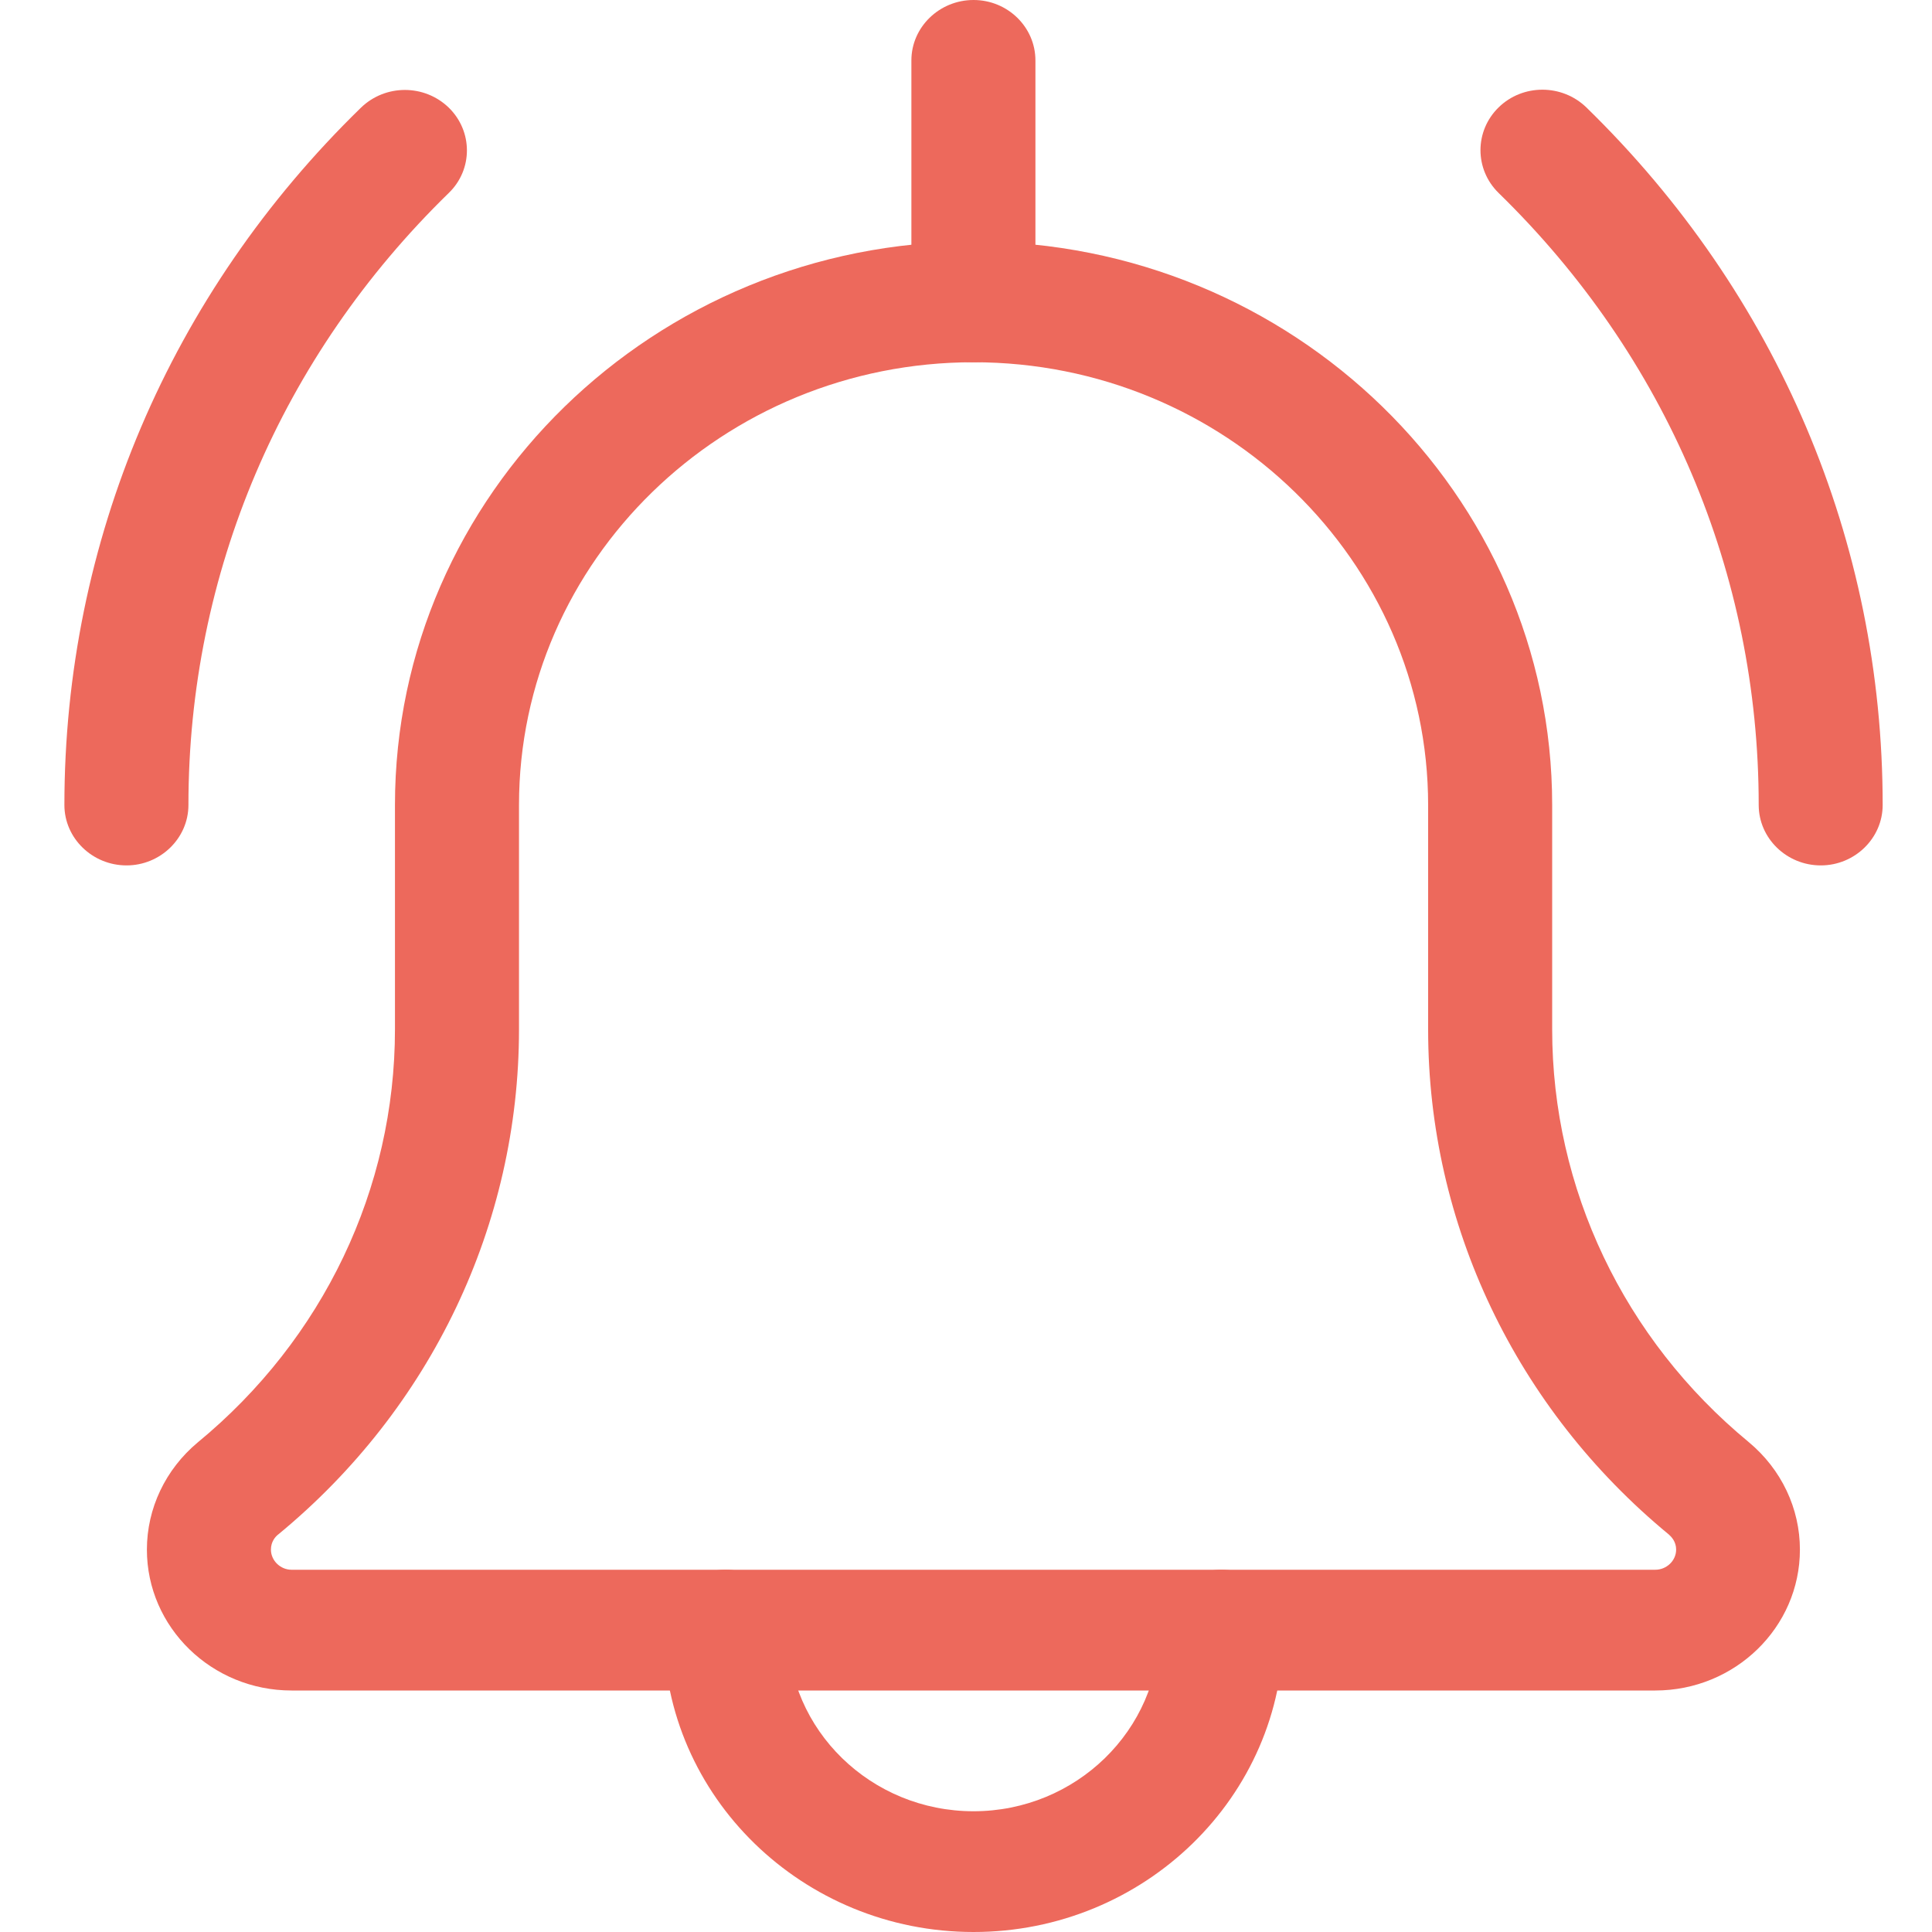 <?xml version="1.0" encoding="UTF-8"?>
<svg xmlns="http://www.w3.org/2000/svg" xmlns:xlink="http://www.w3.org/1999/xlink" width="28px" height="28px" viewBox="0 0 28 30" version="1.1">
<g id="surface1">
<path style=" stroke:none;fill-rule:nonzero;fill:rgb(92.941%,41.176%,36.078%);fill-opacity:1;" d="M 27.273 13.438 C 26.742 13.438 26.309 13.016 26.309 12.5 C 26.309 8.906 24.875 5.535 22.27 2.996 C 21.895 2.629 21.895 2.035 22.27 1.668 C 22.645 1.301 23.254 1.301 23.633 1.668 C 26.602 4.562 28.234 8.406 28.234 12.5 C 28.234 13.016 27.801 13.438 27.273 13.438 Z M 27.273 13.438 Z M 27.273 13.438 "/>
<path style=" stroke:none;fill-rule:nonzero;fill:rgb(92.941%,41.176%,36.078%);fill-opacity:1;" d="M 0.965 13.438 C 0.434 13.438 0 13.016 0 12.5 C 0 8.41 1.637 4.562 4.605 1.672 C 4.984 1.305 5.59 1.305 5.969 1.672 C 6.344 2.039 6.344 2.633 5.969 2.996 C 3.363 5.535 1.926 8.906 1.926 12.5 C 1.926 13.016 1.492 13.438 0.965 13.438 Z M 0.965 13.438 Z M 0.965 13.438 "/>
<path style=" stroke:none;fill-rule:nonzero;fill:rgb(92.941%,41.176%,36.078%);fill-opacity:1;" d="M 14.117 30 C 11.465 30 9.305 27.898 9.305 25.312 C 9.305 24.797 9.734 24.375 10.266 24.375 C 10.797 24.375 11.23 24.797 11.23 25.312 C 11.23 26.863 12.523 28.125 14.117 28.125 C 15.707 28.125 17.004 26.863 17.004 25.312 C 17.004 24.797 17.438 24.375 17.965 24.375 C 18.496 24.375 18.93 24.797 18.93 25.312 C 18.93 27.898 16.77 30 14.117 30 Z M 14.117 30 Z M 14.117 30 "/>
<path style=" stroke:none;fill-rule:nonzero;fill:rgb(92.941%,41.176%,36.078%);fill-opacity:1;" d="M 24.703 26.25 L 3.527 26.25 C 2.289 26.25 1.281 25.27 1.281 24.062 C 1.281 23.422 1.57 22.816 2.07 22.398 C 4.02 20.793 5.133 18.457 5.133 15.984 L 5.133 12.5 C 5.133 7.676 9.16 3.75 14.117 3.75 C 19.07 3.75 23.102 7.676 23.102 12.5 L 23.102 15.984 C 23.102 18.457 24.215 20.793 26.152 22.391 C 26.664 22.816 26.949 23.426 26.949 24.062 C 26.949 25.27 25.941 26.25 24.703 26.25 Z M 14.117 5.625 C 10.227 5.625 7.059 8.707 7.059 12.5 L 7.059 15.984 C 7.059 19.012 5.695 21.871 3.324 23.824 C 3.277 23.859 3.207 23.938 3.207 24.062 C 3.207 24.234 3.355 24.375 3.527 24.375 L 24.703 24.375 C 24.879 24.375 25.027 24.234 25.027 24.062 C 25.027 23.938 24.953 23.863 24.914 23.828 C 22.539 21.871 21.176 19.012 21.176 15.988 L 21.176 12.504 C 21.176 8.711 18.012 5.625 14.117 5.625 Z M 14.117 5.625 Z M 14.117 5.625 "/>
<path style=" stroke:none;fill-rule:nonzero;fill:rgb(92.941%,41.176%,36.078%);fill-opacity:1;" d="M 14.117 5.625 C 13.586 5.625 13.152 5.203 13.152 4.688 L 13.152 0.938 C 13.152 0.422 13.586 0 14.117 0 C 14.648 0 15.078 0.422 15.078 0.938 L 15.078 4.688 C 15.078 5.203 14.648 5.625 14.117 5.625 Z M 14.117 5.625 Z M 14.117 5.625 "/>
</g>
</svg>
